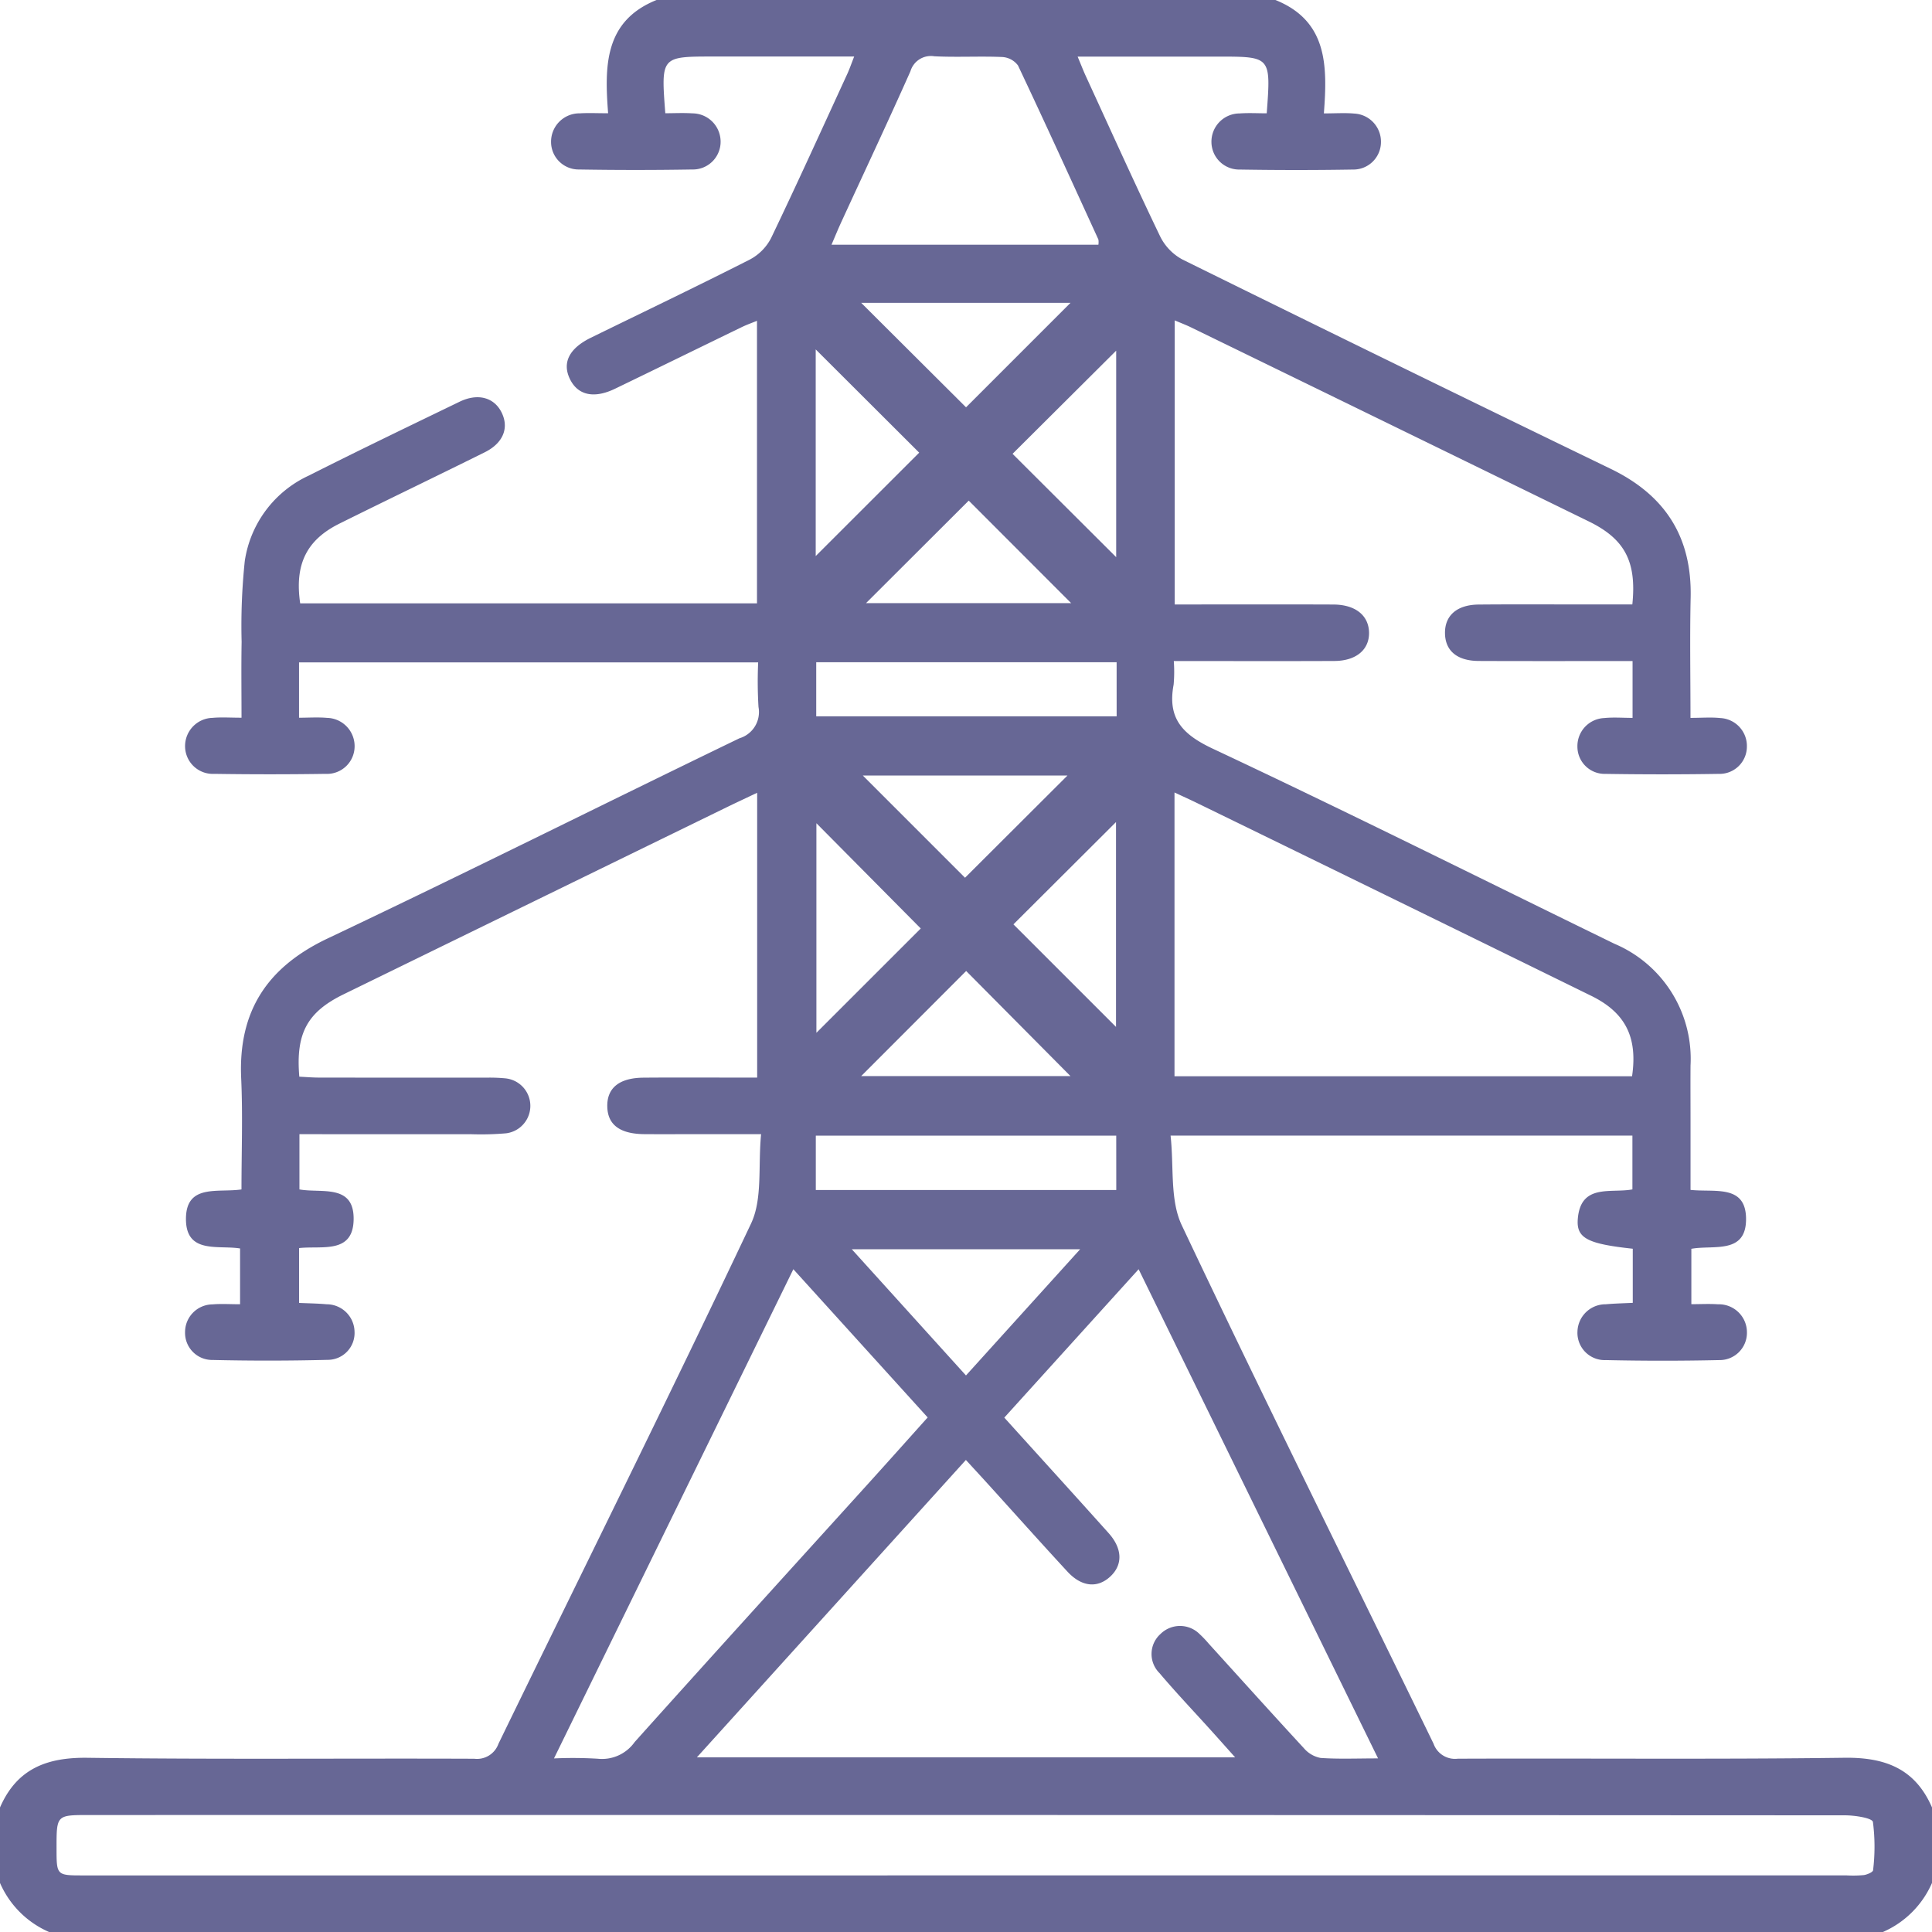 <svg xmlns="http://www.w3.org/2000/svg" width="153.308" height="153.308" viewBox="0 0 153.308 153.308"><defs><style>.a{fill:#676795;}</style></defs><path class="a" d="M225,521.337c1.328-3.057,3.693-3.987,6.944-3.943,10.227.137,20.456.035,30.684.075a1.807,1.807,0,0,0,1.926-1.187c6.688-13.755,13.5-27.449,20.041-41.275.927-1.962.549-4.542.8-7.1h-4.772c-1.5,0-2.994.01-4.491,0-1.953-.017-2.921-.752-2.943-2.207s.946-2.258,2.869-2.275c2.445-.021,4.889-.006,7.334-.007h1.69v-22.6c-.879.418-1.674.787-2.463,1.172q-15.177,7.406-30.352,14.819c-2.887,1.411-3.81,3.1-3.516,6.538.5.024,1.027.07,1.553.071q6.661.009,13.322.006a12.93,12.93,0,0,1,1.494.057,2.194,2.194,0,0,1,.05,4.358,22.937,22.937,0,0,1-2.839.071c-4.487.006-8.975,0-13.57,0v4.383c1.741.318,4.357-.474,4.3,2.408-.055,2.741-2.536,2.045-4.327,2.247V481.3c.721.033,1.452.04,2.178.106a2.218,2.218,0,0,1,2.221,2.171,2.13,2.13,0,0,1-2.138,2.24q-4.562.116-9.128.009a2.152,2.152,0,0,1-2.182-2.206,2.2,2.2,0,0,1,2.18-2.205c.686-.059,1.382-.01,2.185-.01v-4.426c-1.744-.285-4.328.472-4.294-2.395.033-2.751,2.546-2.014,4.406-2.29,0-2.968.109-5.9-.024-8.817-.24-5.314,2.047-8.818,6.874-11.105,10.939-5.183,21.763-10.609,32.663-15.877a2.174,2.174,0,0,0,1.513-2.486,33.976,33.976,0,0,1-.026-3.536H248.729v4.39c.758,0,1.491-.052,2.215.011a2.244,2.244,0,0,1,2.195,2.218,2.192,2.192,0,0,1-2.309,2.225q-4.414.067-8.831,0a2.2,2.2,0,0,1-2.313-2.222,2.24,2.24,0,0,1,2.189-2.222c.691-.063,1.392-.011,2.29-.011,0-2.059-.027-4.038.008-6.017a49.144,49.144,0,0,1,.25-6.411,8.9,8.9,0,0,1,5.1-6.794c3.958-2,7.954-3.92,11.945-5.852,1.447-.7,2.737-.345,3.331.845.611,1.224.137,2.436-1.335,3.167-3.837,1.905-7.7,3.758-11.538,5.664-2.611,1.3-3.556,3.244-3.106,6.323h36.249V403.367c-.409.168-.809.308-1.188.491-3.362,1.63-6.716,3.276-10.08,4.9-1.675.808-2.958.514-3.581-.779s-.053-2.427,1.665-3.269c4.206-2.06,8.432-4.079,12.607-6.2a4,4,0,0,0,1.691-1.7c2.07-4.311,4.043-8.669,6.042-13.014.181-.393.321-.8.555-1.4H281.584c-4.136,0-4.136,0-3.791,4.5.7,0,1.429-.039,2.15.009a2.246,2.246,0,0,1,2.237,2.166,2.2,2.2,0,0,1-2.257,2.288q-4.489.075-8.98,0a2.188,2.188,0,0,1-2.215-2.177,2.251,2.251,0,0,1,2.277-2.278c.683-.042,1.37-.007,2.25-.007-.287-3.747-.305-7.32,3.845-8.988h49.106c4.152,1.668,4.131,5.242,3.846,9,.93,0,1.67-.054,2.4.012a2.233,2.233,0,0,1,2.13,2.269,2.187,2.187,0,0,1-2.216,2.174q-4.49.074-8.981,0a2.2,2.2,0,0,1-2.254-2.136,2.242,2.242,0,0,1,2.237-2.317c.72-.052,1.446-.009,2.149-.009.336-4.5.336-4.5-3.795-4.5h-11.21c.269.643.442,1.094.643,1.532,1.956,4.255,3.881,8.525,5.91,12.745a4.179,4.179,0,0,0,1.768,1.825q16.955,8.366,33.973,16.606c4.331,2.093,6.461,5.409,6.35,10.228-.071,3.129-.013,6.261-.013,9.537.894,0,1.638-.063,2.367.014a2.219,2.219,0,0,1,2.109,2.294,2.169,2.169,0,0,1-2.243,2.136q-4.49.071-8.981,0a2.162,2.162,0,0,1-2.224-2.151,2.226,2.226,0,0,1,2.123-2.279c.728-.074,1.47-.014,2.253-.014v-4.51c-4.136,0-8.169.011-12.2-.006-1.7-.007-2.639-.784-2.683-2.143-.046-1.439.921-2.318,2.671-2.334,2.844-.026,5.688-.008,8.533-.008h3.661c.351-3.411-.6-5.193-3.452-6.587q-15.779-7.711-31.567-15.4c-.386-.188-.79-.34-1.294-.555v22.543h1.666c3.643,0,7.285-.01,10.928.005,1.742.008,2.8.863,2.826,2.22s-1.015,2.252-2.754,2.26c-3.692.017-7.385.006-11.077.006h-1.662a11.48,11.48,0,0,1-.014,1.874c-.5,2.665.683,3.942,3.119,5.085,10.687,5.017,21.249,10.3,31.863,15.475a9.911,9.911,0,0,1,6.036,9.658c-.012,1.447,0,2.894,0,4.341v5.531c1.906.21,4.386-.46,4.406,2.285.021,2.855-2.583,2.066-4.341,2.391V481.4c.738,0,1.428-.04,2.111.008a2.228,2.228,0,0,1,2.3,2.247,2.166,2.166,0,0,1-2.21,2.181q-4.488.1-8.98,0a2.165,2.165,0,0,1-2.258-2.283,2.232,2.232,0,0,1,2.248-2.147c.721-.063,1.446-.078,2.14-.113V477c-3.561-.386-4.472-.826-4.365-2.326.207-2.885,2.639-2.058,4.337-2.383v-4.269H317.887c.275,2.485-.063,5.1.888,7.113,6.517,13.781,13.313,27.43,19.98,41.141a1.806,1.806,0,0,0,1.924,1.19c10.229-.04,20.459.061,30.686-.074,3.248-.043,5.617.882,6.943,3.943v5.989a7.522,7.522,0,0,1-3.893,3.893H228.893A7.5,7.5,0,0,1,225,527.325Zm109.352-3.894-19-38.817L304.693,490.4c2.8,3.1,5.55,6.12,8.275,9.162,1.108,1.237,1.135,2.516.141,3.444-1.015.947-2.276.838-3.407-.387-2.132-2.308-4.224-4.652-6.334-6.979-.554-.611-1.115-1.216-1.723-1.88l-21.348,23.6h42.715c-.742-.829-1.325-1.485-1.912-2.136-1.371-1.517-2.78-3-4.1-4.559a2.132,2.132,0,0,1,.092-3.1,2.2,2.2,0,0,1,3.1.013,8.817,8.817,0,0,1,.722.757c2.514,2.769,5.014,5.551,7.554,8.3a2.3,2.3,0,0,0,1.325.771C331.22,517.505,332.662,517.442,334.352,517.442Zm-32.692,9.284h69.9a9.089,9.089,0,0,0,1.344-.026c.267-.04.719-.237.728-.385a15.314,15.314,0,0,0-.012-3.831c-.062-.316-1.446-.526-2.223-.526q-69.679-.037-139.359-.022c-2.552,0-2.552,0-2.551,2.624,0,2.165,0,2.167,2.114,2.167Zm52.847-63.413c.453-3.091-.513-5.045-3.242-6.385q-15.615-7.663-31.251-15.284c-.566-.277-1.141-.535-1.815-.85v22.518ZM268.96,517.444a33.1,33.1,0,0,1,3.471.024,3.169,3.169,0,0,0,2.927-1.319c6.159-6.872,12.371-13.7,18.563-20.538,1.562-1.726,3.112-3.463,4.692-5.224l-10.659-11.762Zm43.2-120.113a1.422,1.422,0,0,0,0-.415c-2.112-4.611-4.211-9.228-6.38-13.812a1.68,1.68,0,0,0-1.261-.671c-1.79-.075-3.588.033-5.376-.057a1.694,1.694,0,0,0-1.9,1.194c-1.78,4-3.643,7.958-5.472,11.934-.261.568-.5,1.147-.79,1.827Zm1.446,33.13H289.769v4.293h23.839Zm-.031,37.565H289.736v4.314h23.842Zm-11.923,19.029,9.059-10.015h-18.12Zm-8.313-85.113,8.318,8.289,8.288-8.289Zm-3.611,20.093,8.212-8.205-8.212-8.194Zm23.843-16.3-8.222,8.187,8.222,8.2Zm-11.7,11.9-8.153,8.137H310Zm-.294,29.925,8.127-8.109H293.468ZM293.337,463.3h16.607l-8.277-8.34Zm4.727-11.713-8.281-8.353v16.631Zm7.354-.328,8.14,8.138V443.142Z" transform="translate(-225 -377.91)"/></svg>